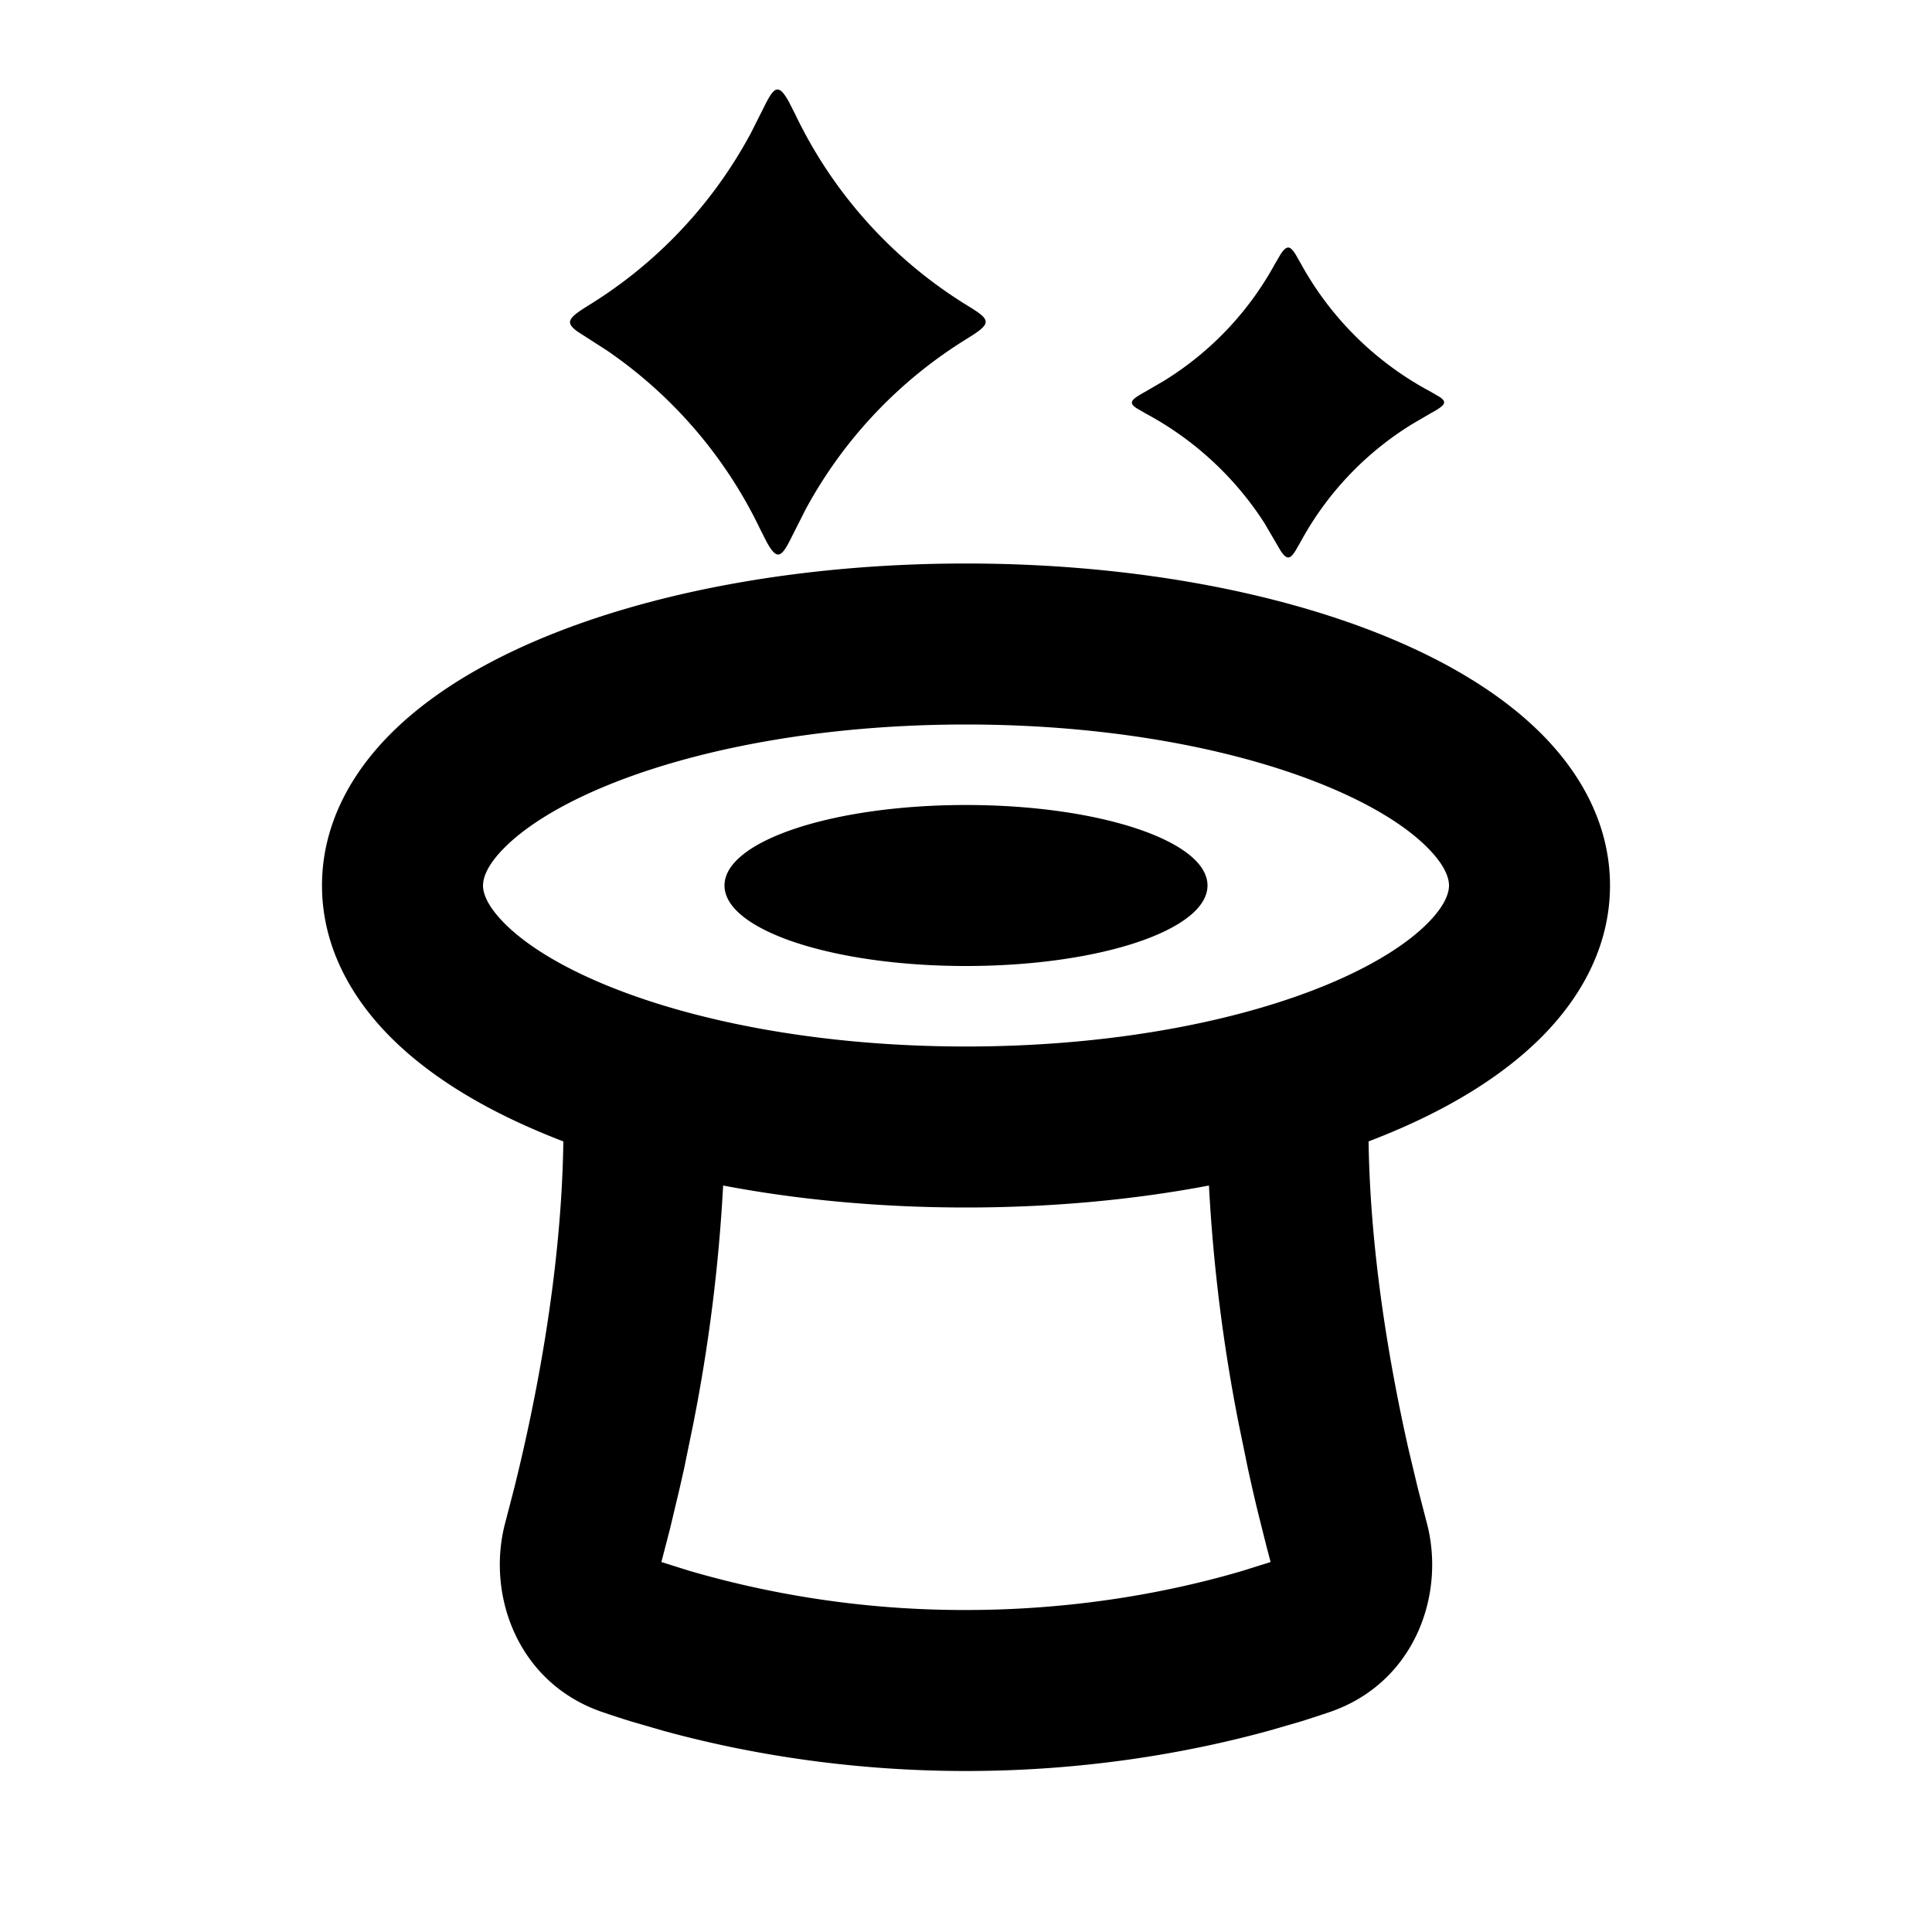 <svg xmlns="http://www.w3.org/2000/svg" width="1em" height="1em" viewBox="0 0 24 24"><g fill="none" fill-rule="evenodd"><path d="m12.594 23.258l-.012.002l-.071.035l-.02.004l-.014-.004l-.071-.036q-.016-.004-.024.006l-.004.01l-.017.428l.005.02l.01.013l.104.074l.015.004l.012-.004l.104-.074l.012-.016l.004-.017l-.017-.427q-.004-.016-.016-.018m.264-.113l-.014.002l-.184.093l-.01.01l-.003.011l.018.43l.005.012l.008.008l.201.092q.019.005.029-.008l.004-.014l-.034-.614q-.005-.019-.02-.022m-.715.002a.02.02 0 0 0-.027.006l-.006.014l-.034.614q.001.018.017.024l.015-.002l.201-.093l.01-.008l.003-.011l.018-.43l-.003-.012l-.01-.01z"/><path fill="currentColor" d="M12 7c2.035 0 3.925.352 5.344.96c.707.303 1.344.69 1.818 1.17c.478.484.838 1.118.838 1.87s-.36 1.386-.838 1.87c-.474.48-1.11.867-1.818 1.17a9 9 0 0 1-.343.139c.02 1.385.259 2.772.494 3.815l.117.49l.11.425c.242.9-.15 1.997-1.202 2.358q-.165.056-.355.116l-.407.118C14.82 21.758 13.53 22 12 22s-2.82-.242-3.758-.499l-.407-.118q-.191-.06-.355-.116c-1.051-.361-1.444-1.459-1.202-2.358l.11-.424c.267-1.072.588-2.69.61-4.306a9 9 0 0 1-.342-.139c-.707-.303-1.344-.69-1.818-1.17C4.36 12.386 4 11.752 4 11s.36-1.386.838-1.87c.474-.48 1.11-.867 1.818-1.17C8.075 7.352 9.965 7 12 7m3.018 7.727C14.082 14.905 13.06 15 12 15s-2.082-.095-3.017-.273a21 21 0 0 1-.372 2.966l-.115.56l-.059.26l-.114.478l-.107.413l.343.108A12.2 12.2 0 0 0 12 20c1.444 0 2.636-.25 3.44-.488l.344-.108l-.052-.197l-.112-.447a26 26 0 0 1-.116-.507l-.115-.56a21 21 0 0 1-.371-2.966M12 9c-1.83 0-3.44.32-4.556.798c-.56.24-.948.5-1.182.737c-.202.204-.251.349-.26.433L6 11c0 .076.032.232.262.465c.234.238.623.498 1.182.737C8.56 12.68 10.17 13 12 13s3.44-.32 4.556-.798c.56-.24.948-.5 1.182-.737c.23-.233.262-.389.262-.465s-.032-.232-.262-.465c-.234-.238-.623-.498-1.182-.737C15.44 9.32 13.83 9 12 9m0 1c1.657 0 3 .448 3 1s-1.343 1-3 1s-3-.448-3-1s1.343-1 3-1M9.318 1.673l.197-.392c.11-.213.165-.234.287-.012l.082.162a5.64 5.64 0 0 0 2.134 2.365c.262.161.308.207.077.359l-.077.049a5.64 5.64 0 0 0-2.01 2.123l-.198.392c-.11.213-.165.234-.287.012l-.082-.162A5.64 5.64 0 0 0 7.534 4.35l-.358-.23c-.138-.1-.13-.153.054-.275l.077-.049a5.64 5.64 0 0 0 2.01-2.123Zm6.591 1.484l-.076.13a3.9 3.9 0 0 1-1.376 1.445l-.226.132c-.185.101-.213.138-.115.205l.115.067a4 4 0 0 1 1.477 1.363l.201.344c.077.115.118.106.188-.008l.07-.123a3.9 3.9 0 0 1 1.376-1.444l.226-.132c.185-.101.213-.138.115-.205l-.115-.067a3.96 3.96 0 0 1-1.602-1.576l-.07-.123c-.07-.114-.111-.123-.188-.008"/></g></svg>
